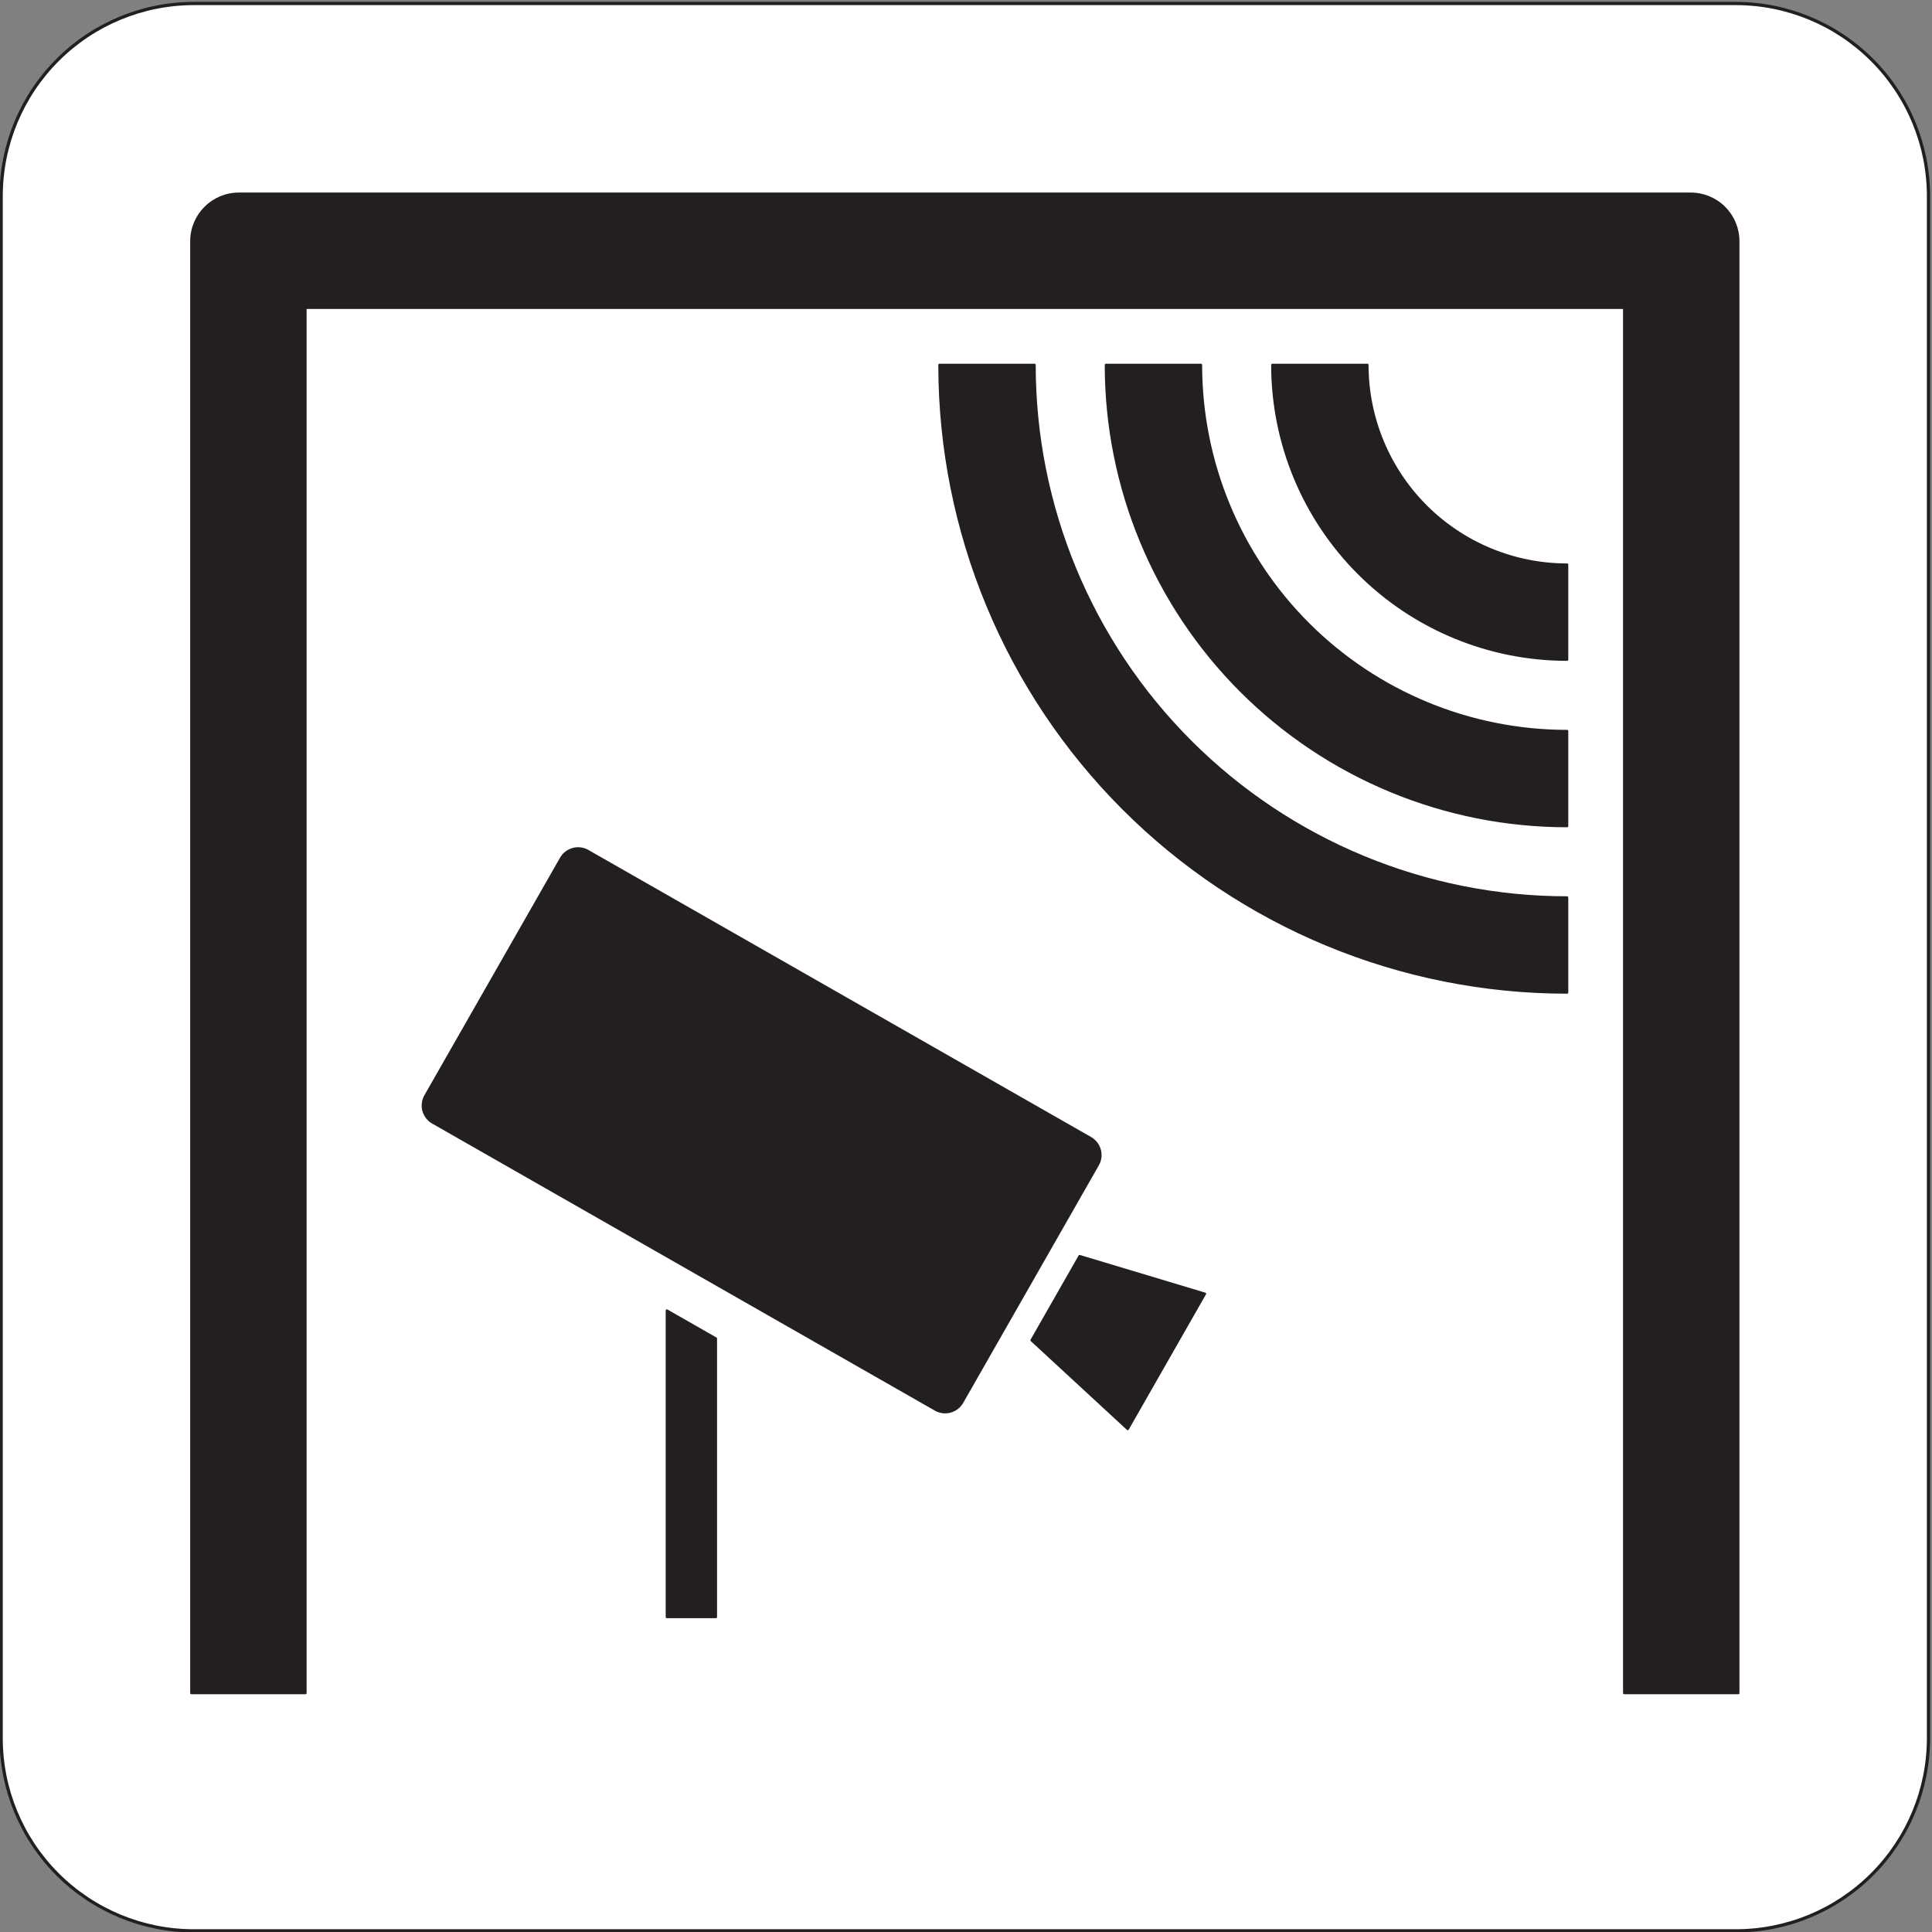 <?xml version="1.0" encoding="UTF-8" standalone="no"?>
<!DOCTYPE svg PUBLIC "-//W3C//DTD SVG 1.1//EN" "http://www.w3.org/Graphics/SVG/1.1/DTD/svg11.dtd">
<svg width="100%" height="100%" viewBox="0 0 596 596" version="1.1" xmlns="http://www.w3.org/2000/svg" xmlns:xlink="http://www.w3.org/1999/xlink" xml:space="preserve" xmlns:serif="http://www.serif.com/" style="fill-rule:evenodd;clip-rule:evenodd;stroke-linecap:round;stroke-linejoin:round;stroke-miterlimit:2;">
    <rect x="0" y="0" width="596" height="596" fill="#808080" stroke="none"/>
    <g>
        <path d="M59.81,595.647L535.465,595.647C551.234,595.647 566.356,589.382 577.507,578.232C588.657,567.081 594.922,551.958 594.922,536.19L594.922,60.536C594.922,44.767 588.657,29.644 577.507,18.494C566.356,7.344 551.234,1.079 535.465,1.079L59.81,1.079C44.042,1.079 28.918,7.344 17.768,18.494C6.618,29.644 0.354,44.767 0.354,60.536L0.354,536.19C0.354,551.958 6.618,567.081 17.768,578.232C28.918,589.382 44.042,595.647 59.81,595.647Z" style="fill:white;fill-rule:nonzero;"/>
        <path d="M59.81,595.647L535.465,595.647C551.234,595.647 566.356,589.382 577.507,578.232C588.657,567.081 594.922,551.958 594.922,536.19L594.922,60.536C594.922,44.767 588.657,29.644 577.507,18.494C566.356,7.344 551.234,1.079 535.465,1.079L59.81,1.079C44.042,1.079 28.918,7.344 17.768,18.494C6.618,29.644 0.354,44.767 0.354,60.536L0.354,536.19C0.354,551.958 6.618,567.081 17.768,578.232C28.918,589.382 44.042,595.647 59.81,595.647Z" style="fill:none;stroke:rgb(35,31,32);stroke-width:1px;"/>
        <path d="M536.247,74.423C536.247,70.533 534.701,66.801 531.95,64.051C529.2,61.3 525.469,59.754 521.578,59.754L73.697,59.754C65.596,59.754 59.028,66.321 59.028,74.423L59.028,522.304L94.233,522.304L94.233,94.958L501.042,94.958L501.042,522.304L536.247,522.304L536.247,74.423Z" style="fill:rgb(35,31,32);fill-rule:nonzero;"/>
        <path d="M536.247,74.423C536.247,70.533 534.701,66.801 531.95,64.051C529.2,61.3 525.469,59.754 521.578,59.754L73.697,59.754C65.596,59.754 59.028,66.321 59.028,74.423L59.028,522.304L94.233,522.304L94.233,94.958L501.042,94.958L501.042,522.304L536.247,522.304L536.247,74.423Z" style="fill:none;stroke:rgb(35,31,32);stroke-width:0.71px;"/>
        <path d="M392.494,112.561L421.832,112.561C421.832,128.9 428.323,144.57 439.877,156.124C451.431,167.678 467.1,174.169 483.44,174.169L483.44,203.507C459.319,203.507 436.188,193.925 419.132,176.869C402.076,159.813 392.494,136.681 392.494,112.561Z" style="fill:rgb(35,31,32);fill-rule:nonzero;"/>
        <path d="M392.494,112.561L421.832,112.561C421.832,128.9 428.323,144.57 439.877,156.124C451.431,167.678 467.1,174.169 483.44,174.169L483.44,203.507C459.319,203.507 436.188,193.925 419.132,176.869C402.076,159.813 392.494,136.681 392.494,112.561Z" style="fill:none;stroke:rgb(35,31,32);stroke-width:0.71px;"/>
        <path d="M341.154,112.561L370.491,112.561C370.491,142.517 382.392,171.245 403.573,192.428C424.755,213.609 453.484,225.509 483.44,225.509L483.44,254.847C445.704,254.847 409.513,239.856 382.828,213.172C356.146,186.488 341.154,150.297 341.154,112.561Z" style="fill:rgb(35,31,32);fill-rule:nonzero;"/>
        <path d="M341.154,112.561L370.491,112.561C370.491,142.517 382.392,171.245 403.573,192.428C424.755,213.609 453.484,225.509 483.44,225.509L483.44,254.847C445.704,254.847 409.513,239.856 382.828,213.172C356.146,186.488 341.154,150.297 341.154,112.561Z" style="fill:none;stroke:rgb(35,31,32);stroke-width:0.71px;"/>
        <path d="M289.814,112.561L319.151,112.561C319.151,156.133 336.46,197.92 367.271,228.73C398.081,259.54 439.868,276.85 483.44,276.85L483.44,306.187C432.087,306.187 382.837,285.787 346.525,249.475C310.214,213.163 289.814,163.913 289.814,112.561Z" style="fill:rgb(35,31,32);fill-rule:nonzero;"/>
        <path d="M289.814,112.561L319.151,112.561C319.151,156.133 336.46,197.92 367.271,228.73C398.081,259.54 439.868,276.85 483.44,276.85L483.44,306.187C432.087,306.187 382.837,285.787 346.525,249.475C310.214,213.163 289.814,163.913 289.814,112.561Z" style="fill:none;stroke:rgb(35,31,32);stroke-width:0.71px;"/>
        <path d="M220.849,498.833L220.849,412.914L205.715,404.273L205.715,498.833L220.849,498.833Z" style="fill:rgb(35,31,32);fill-rule:nonzero;"/>
        <path d="M220.849,498.833L220.849,412.914L205.715,404.273L205.715,498.833L220.849,498.833Z" style="fill:none;stroke:rgb(35,31,32);stroke-width:0.71px;"/>
        <path d="M288.569,434.855L133.488,346.297C132.094,345.501 131.073,344.185 130.649,342.636C130.227,341.087 130.437,339.434 131.233,338.038L173.075,264.765C173.872,263.371 175.189,262.35 176.738,261.927C178.287,261.503 179.94,261.713 181.334,262.51L336.416,351.066C337.81,351.863 338.831,353.18 339.253,354.729C339.677,356.278 339.467,357.931 338.671,359.326L296.829,432.6C295.17,435.502 291.473,436.513 288.569,434.855Z" style="fill:rgb(35,31,32);fill-rule:nonzero;"/>
        <path d="M288.569,434.855L133.488,346.297C132.094,345.501 131.073,344.185 130.649,342.636C130.227,341.087 130.437,339.434 131.233,338.038L173.075,264.765C173.872,263.371 175.189,262.35 176.738,261.927C178.287,261.503 179.94,261.713 181.334,262.51L336.416,351.066C337.81,351.863 338.831,353.18 339.253,354.729C339.677,356.278 339.467,357.931 338.671,359.326L296.829,432.6C295.17,435.502 291.473,436.513 288.569,434.855Z" style="fill:none;stroke:rgb(35,31,32);stroke-width:0.71px;"/>
        <path d="M371.721,399.112L333.048,387.485L318.223,413.446L347.891,440.844L371.721,399.112Z" style="fill:rgb(35,31,32);fill-rule:nonzero;"/>
        <path d="M371.721,399.112L333.048,387.485L318.223,413.446L347.891,440.844L371.721,399.112Z" style="fill:none;stroke:rgb(35,31,32);stroke-width:0.71px;"/>
    </g>
</svg>
